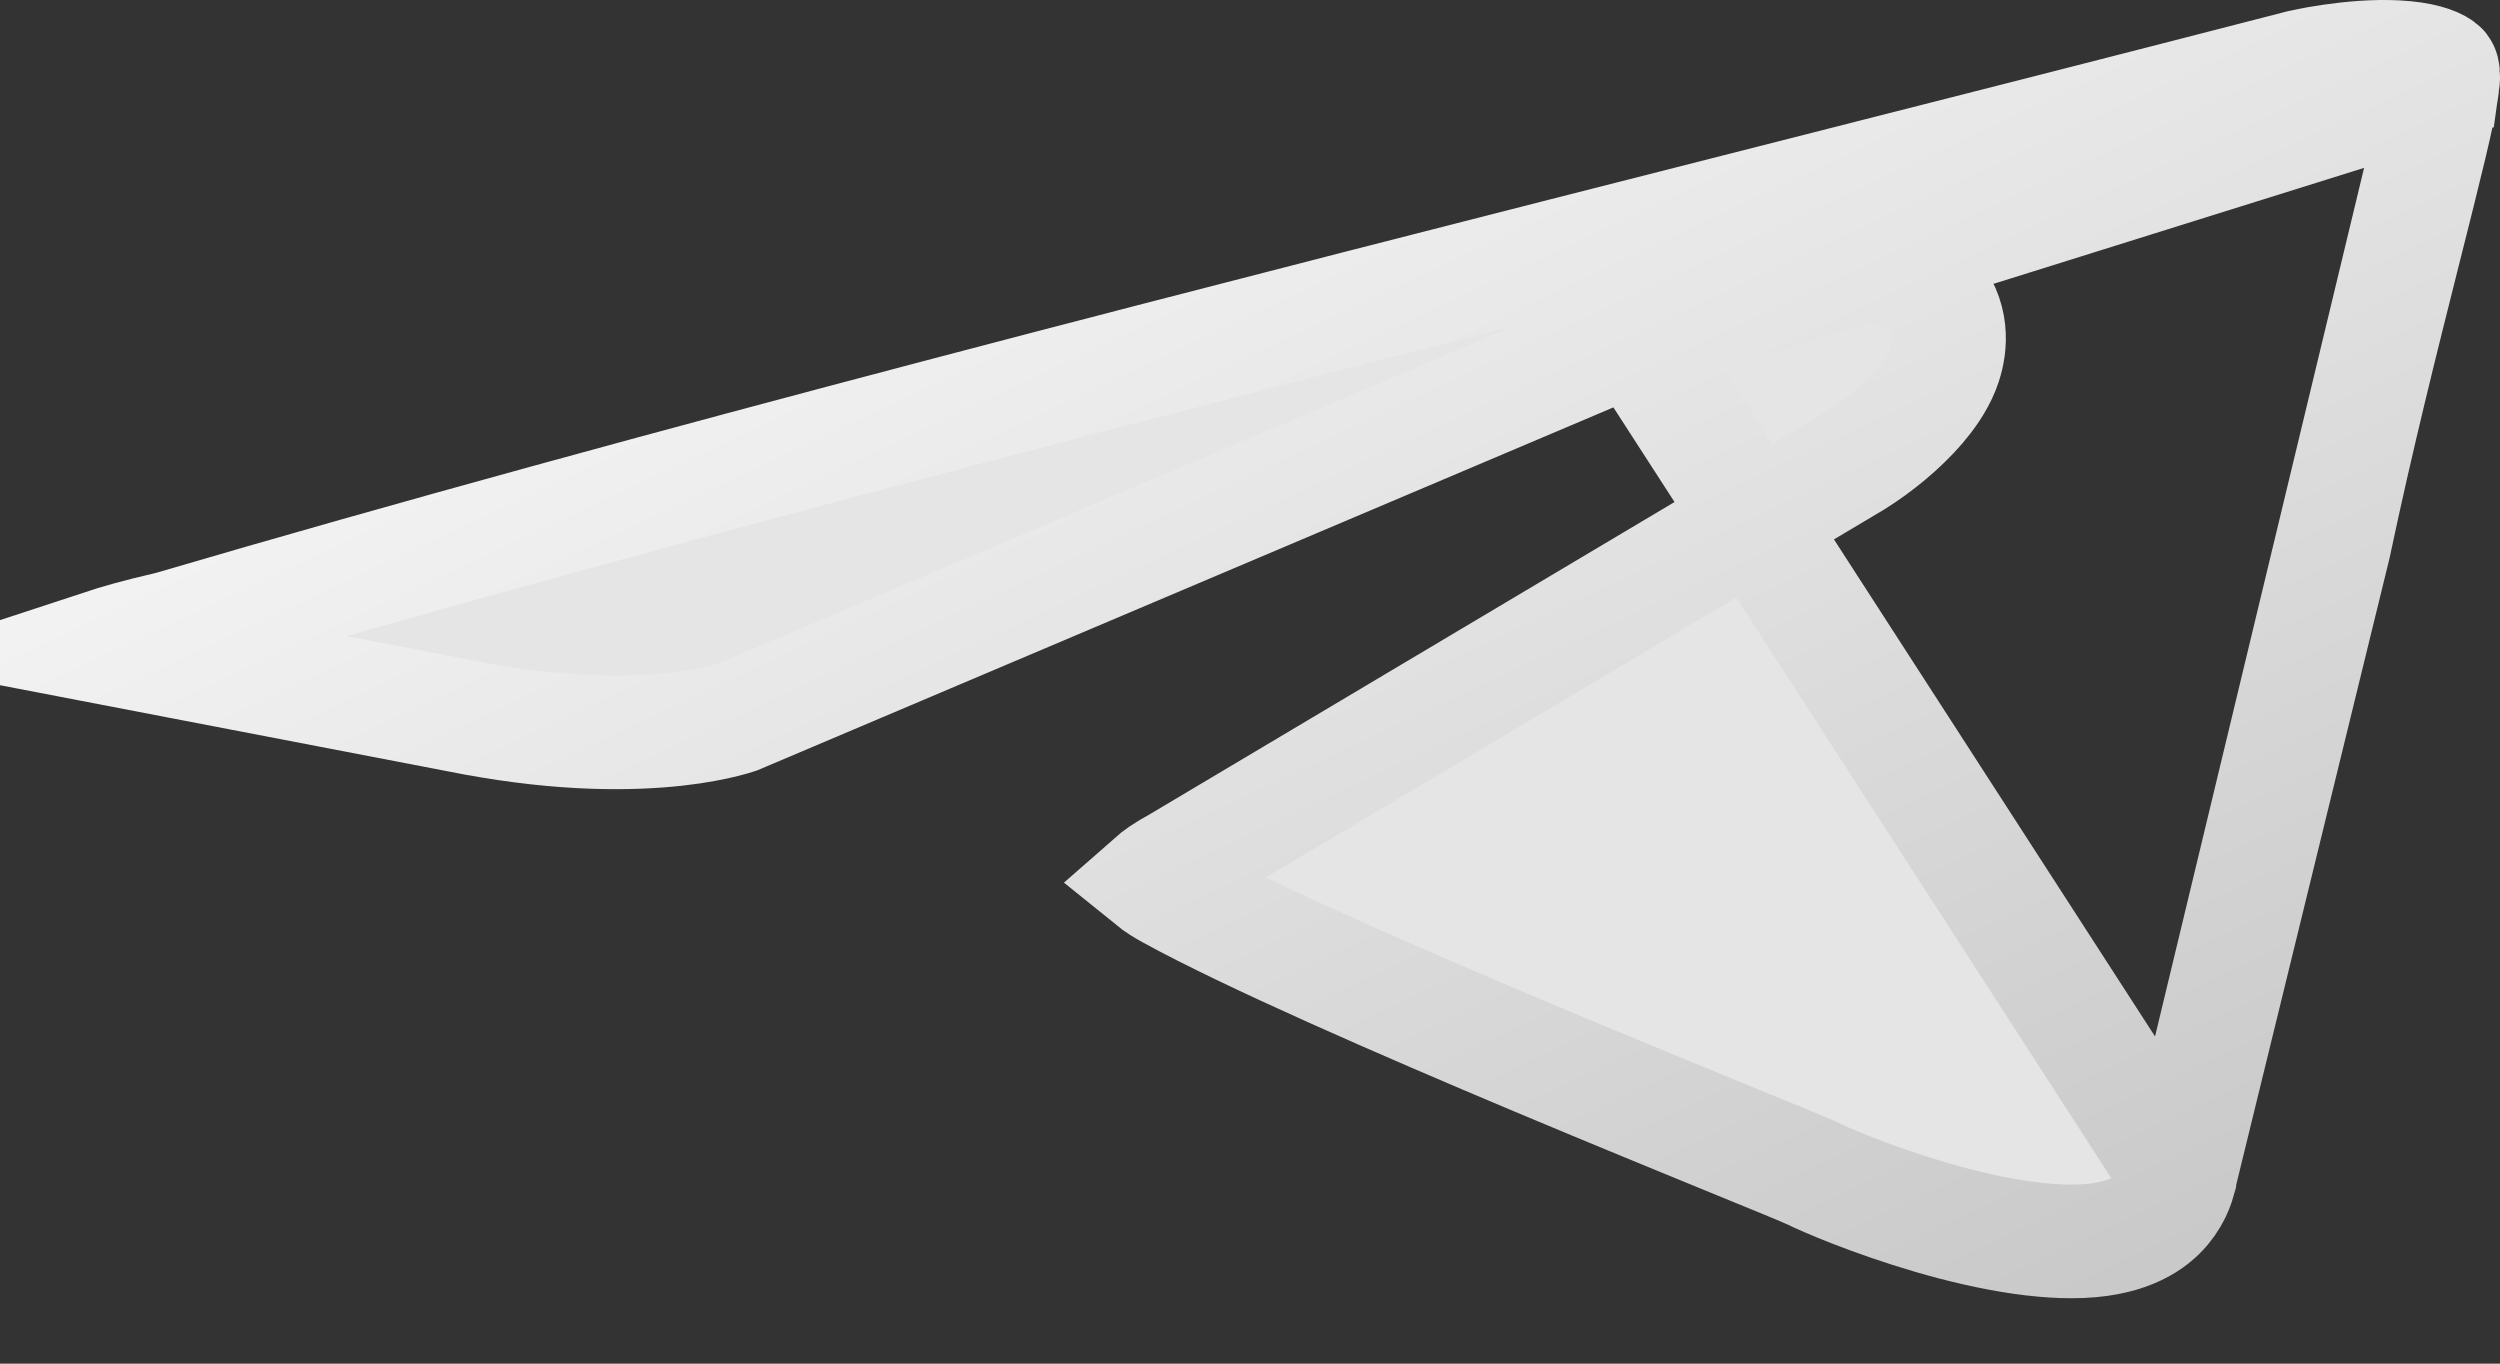 <svg width="22" height="12" viewBox="0 0 22 12" fill="none" xmlns="http://www.w3.org/2000/svg">
<rect x="0" y="0" width="22" height="12" fill="#333333" stroke="none"/>
<path d="M21.495 0.737L21.495 0.737C21.507 0.653 21.495 0.619 21.492 0.613L21.492 0.613C21.491 0.609 21.489 0.604 21.474 0.593C21.426 0.558 21.306 0.514 21.094 0.503C20.897 0.492 20.684 0.512 20.513 0.537C20.429 0.549 20.359 0.562 20.311 0.572C20.287 0.577 20.269 0.581 20.257 0.584L20.245 0.586C18.732 0.977 17.173 1.373 15.598 1.773C10.75 3.005 5.755 4.275 1.497 5.526L1.482 5.53L1.467 5.533C1.225 5.589 1.035 5.642 0.886 5.691L4.162 6.321C4.162 6.321 4.163 6.321 4.163 6.321C4.961 6.47 5.561 6.46 5.95 6.417C6.146 6.395 6.289 6.365 6.379 6.342C6.424 6.331 6.456 6.321 6.474 6.315C6.48 6.313 6.484 6.312 6.487 6.311L14.389 2.961L21.495 0.737ZM21.495 0.737L21.493 0.751M21.495 0.737L21.493 0.751M21.493 0.751C21.47 0.955 21.342 1.463 21.152 2.217C20.969 2.943 20.741 3.85 20.542 4.794L19.187 10.332L19.181 10.357M21.493 0.751L19.181 10.357M19.181 10.357L19.178 10.373M19.181 10.357L19.178 10.373M19.178 10.373C19.178 10.374 19.178 10.375 19.178 10.376C19.176 10.383 19.172 10.399 19.165 10.42C19.151 10.462 19.125 10.523 19.08 10.587C19 10.701 18.837 10.859 18.473 10.909C18.074 10.964 17.523 10.867 16.993 10.712C16.476 10.561 16.052 10.378 15.939 10.321L15.939 10.321L15.927 10.316C15.874 10.291 15.64 10.195 15.297 10.055C14.844 9.869 14.2 9.606 13.527 9.323C12.313 8.813 10.982 8.231 10.303 7.858L10.303 7.858L10.298 7.855C10.234 7.821 10.179 7.785 10.137 7.751C10.179 7.714 10.248 7.664 10.358 7.604L10.367 7.6L10.374 7.595L16.31 4.063L16.31 4.063L16.32 4.057C16.525 3.929 16.735 3.756 16.888 3.578C16.962 3.491 17.045 3.379 17.097 3.25C17.144 3.132 17.21 2.883 17.052 2.642C16.898 2.41 16.649 2.361 16.51 2.35C16.354 2.338 16.179 2.36 15.997 2.399C15.627 2.478 15.106 2.656 14.39 2.961L19.178 10.373ZM16.437 3.347C16.436 3.347 16.435 3.347 16.432 3.347C16.435 3.347 16.437 3.347 16.437 3.347Z" fill="#E5E5E5" stroke="url(#paint0_linear_353_12219)"/>
<defs>
<linearGradient id="paint0_linear_353_12219" x1="2.349" y1="-4.11733e-08" x2="10.306" y2="16.923" gradientUnits="userSpaceOnUse">
<stop stop-color="white"/>
<stop offset="0.917" stop-color="#C9C9C9"/>
</linearGradient>
</defs>
</svg>
